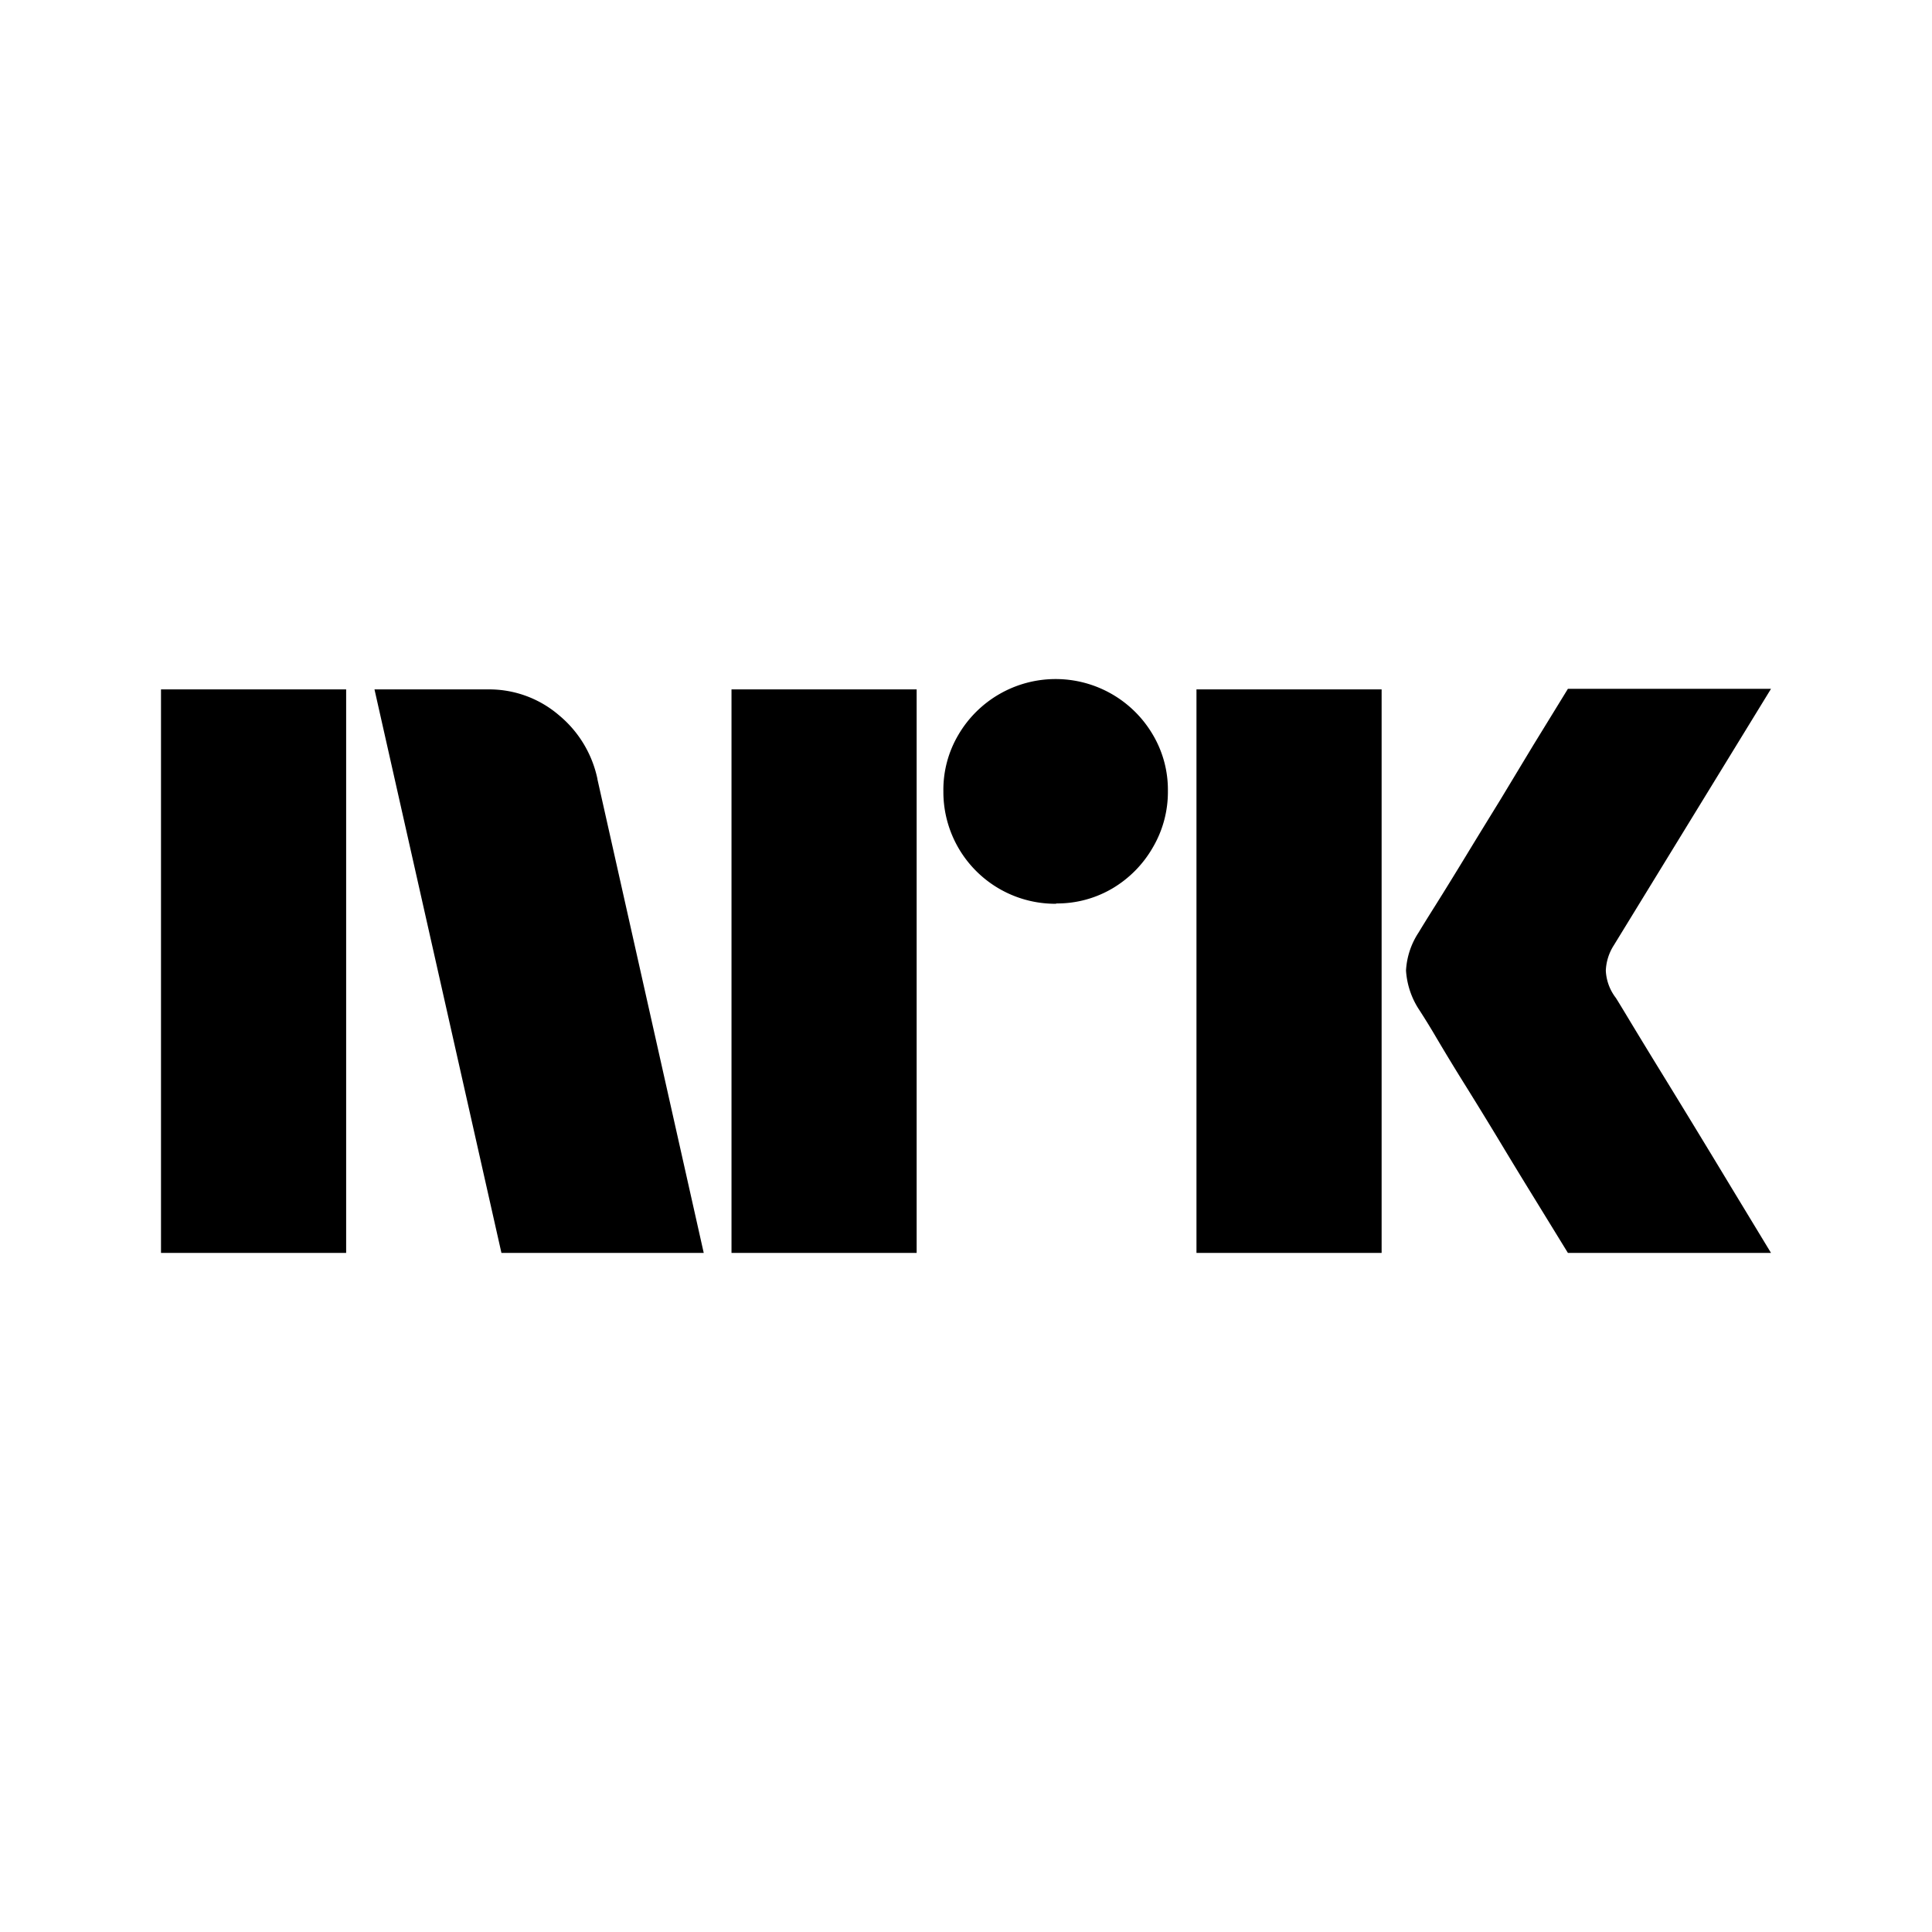 <svg xmlns="http://www.w3.org/2000/svg" width="1em" height="1em" viewBox="0 0 24 24"><path fill="currentColor" d="M2 15.564v-7h2.3v7zm5.421-5.886l1.321 5.886H6.229l-1.577-7h1.41a1.33 1.33 0 0 1 .882.321a1.4 1.4 0 0 1 .478.793zm1.666 5.886v-7h2.3v7zm4.032-4.337a1.39 1.39 0 0 1-1.4-1.379v-.021a1.34 1.34 0 0 1 .187-.7a1.4 1.4 0 0 1 2.415 0a1.34 1.34 0 0 1 .187.7a1.36 1.36 0 0 1-.187.7a1.4 1.4 0 0 1-.5.508a1.35 1.35 0 0 1-.7.188zm1.744 4.337v-7h2.3v7zm5.205-3.174q.009.01.148.241t.36.592q.469.762.931 1.528l.493.813h-2.523l-.43-.7a69 69 0 0 1-.408-.67a61 61 0 0 0-.429-.7a28 28 0 0 1-.365-.6a9 9 0 0 0-.212-.345a1 1 0 0 1-.167-.493a.95.95 0 0 1 .157-.473q.059-.099.217-.35q.157-.25.37-.6c.142-.234.284-.464.429-.7l.408-.676l.43-.7H22l-1.952 3.185a.63.63 0 0 0-.1.315a.6.6 0 0 0 .12.333"/></svg>